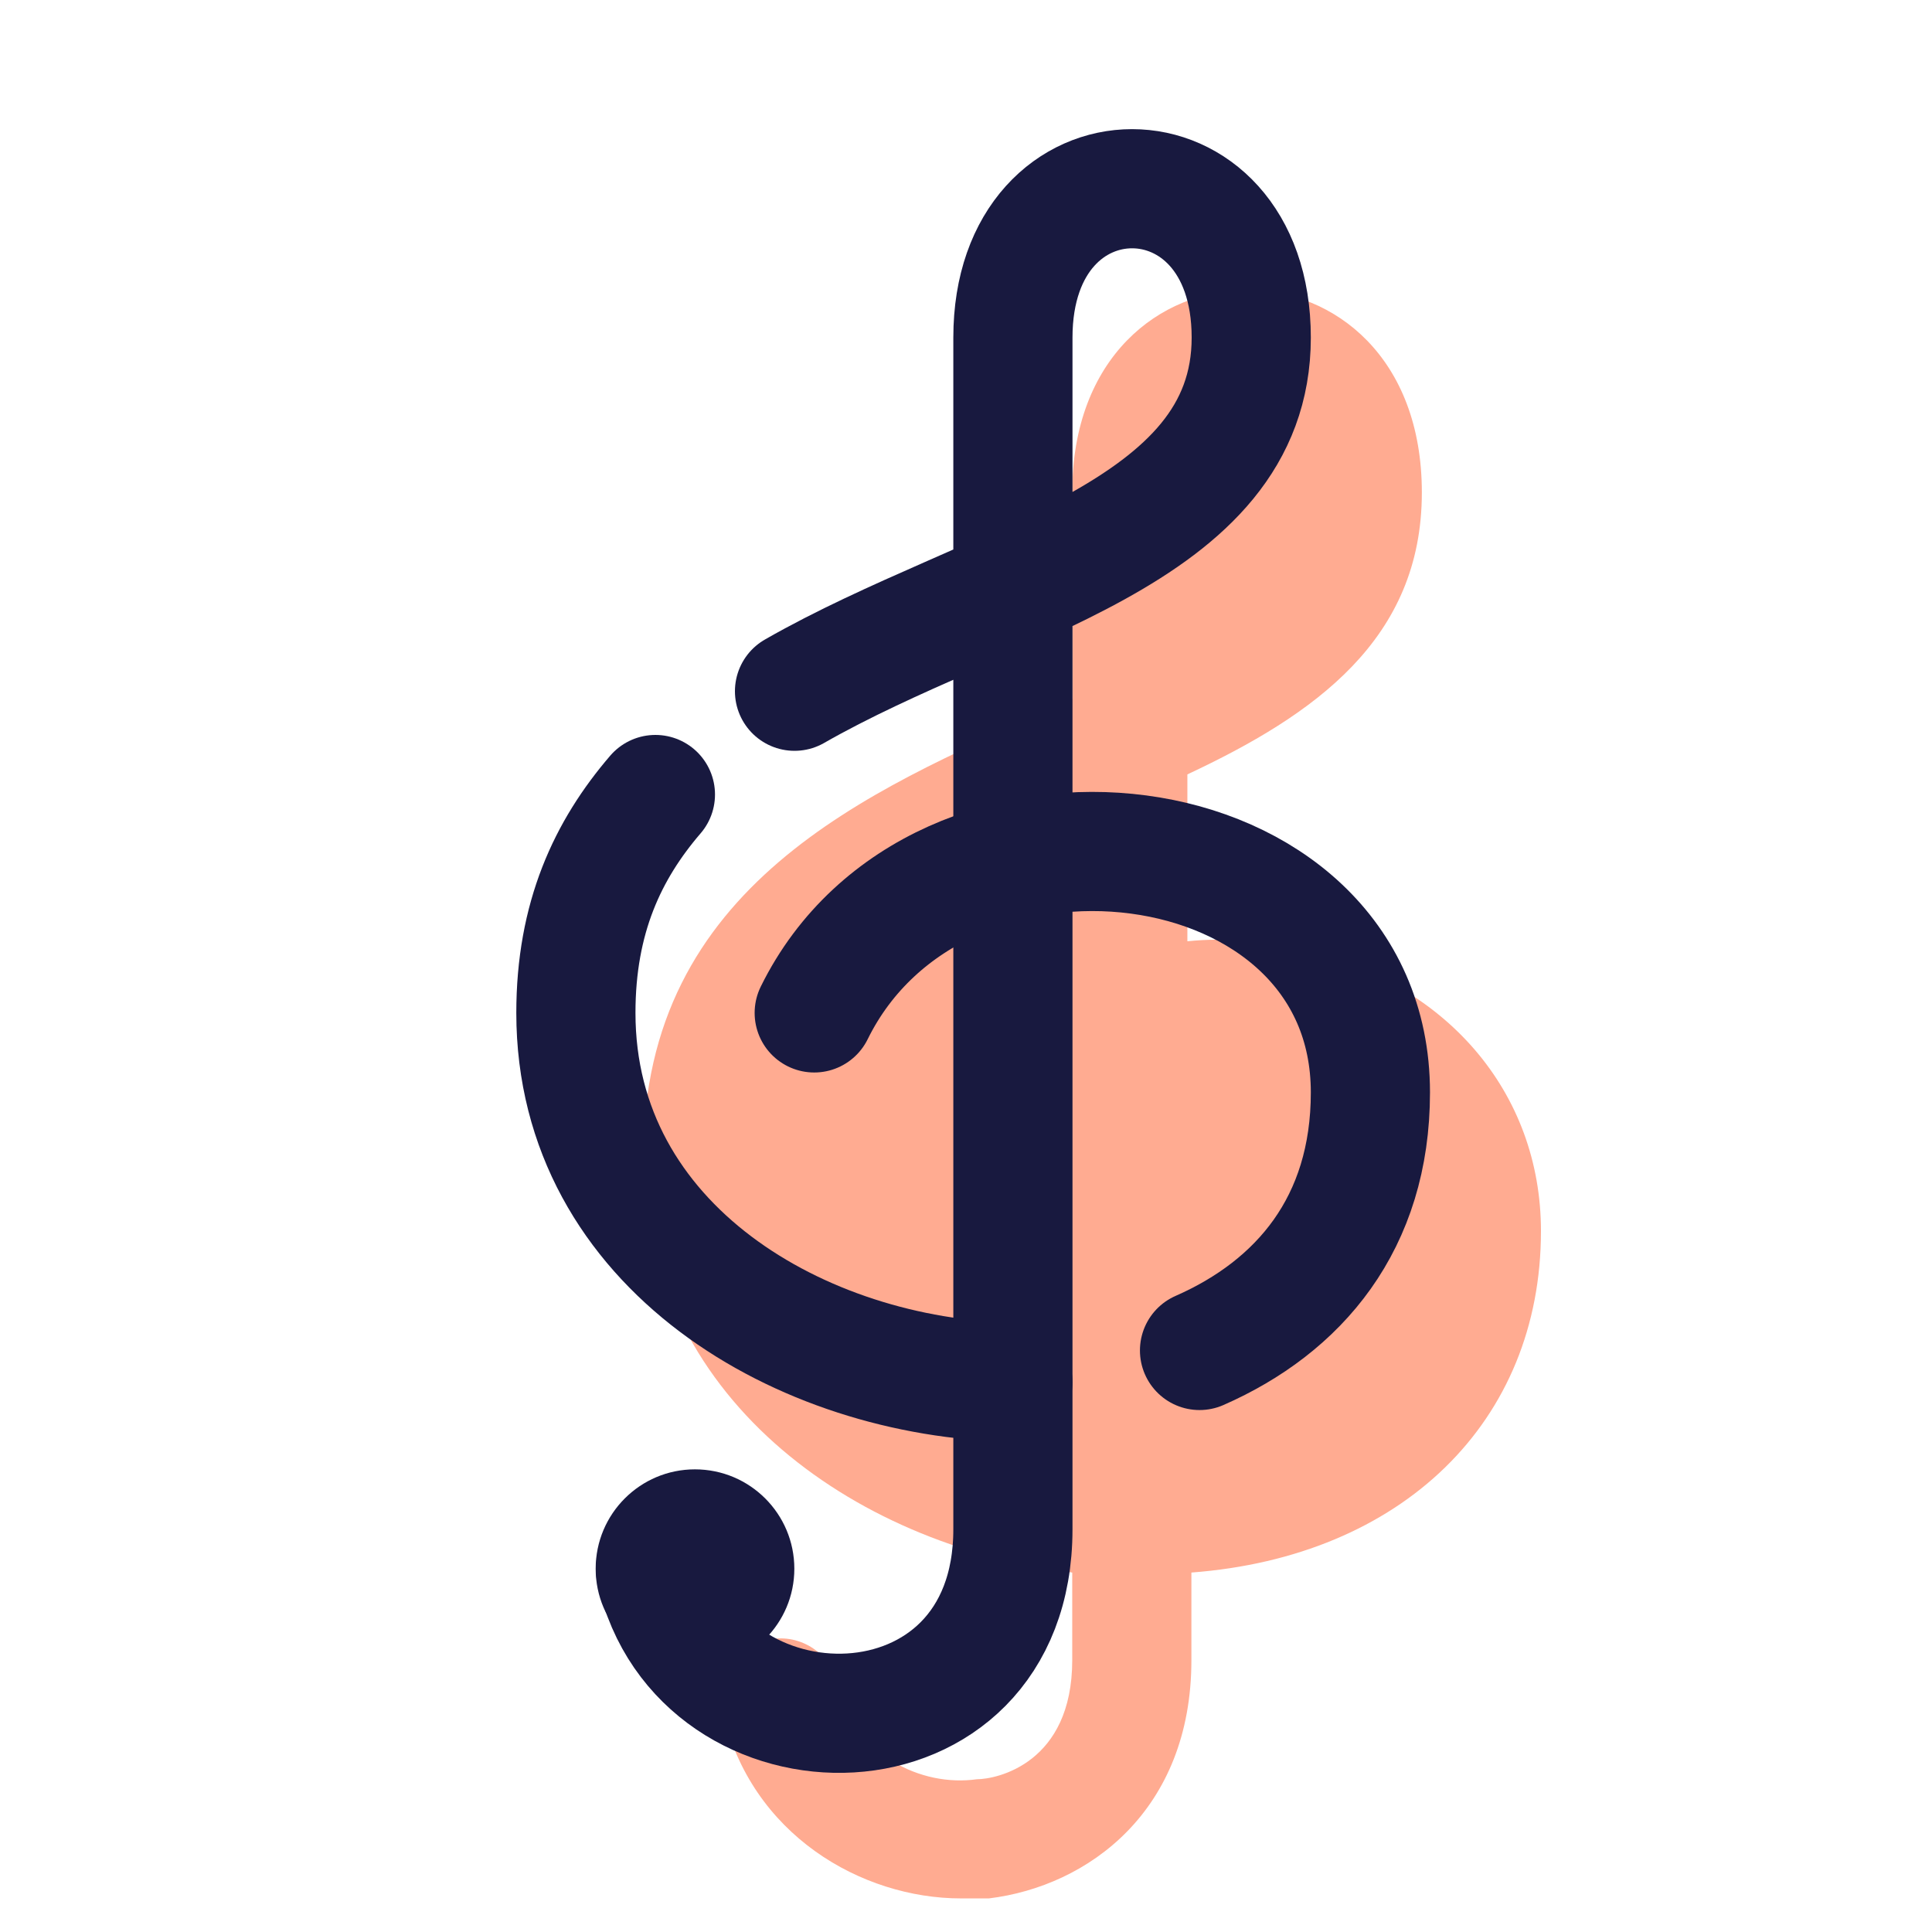 <?xml version="1.0" encoding="UTF-8"?>
<svg xmlns="http://www.w3.org/2000/svg" xmlns:xlink="http://www.w3.org/1999/xlink" width="37.5pt" height="37.5pt" viewBox="0 0 37.5 37.5" version="1.1">
<g id="surface2888">
<path style=" stroke:none;fill-rule:nonzero;fill:rgb(100%,67.059%,56.863%);fill-opacity:1;" d="M 25.207 18.422 C 24.512 18.27 23.82 18.191 23.047 18.27 L 23.047 15.031 C 25.516 13.875 27.598 12.41 27.598 9.559 C 27.598 6.938 25.898 5.629 24.203 5.629 C 22.508 5.629 20.812 6.938 20.812 9.559 L 20.812 13.566 C 20.66 13.645 20.504 13.723 20.352 13.797 C 16.883 15.34 12.488 17.191 12.488 22.43 C 12.488 27.055 16.496 29.984 20.812 30.523 L 20.812 32.223 C 20.812 34.227 19.348 34.535 18.961 34.535 C 17.883 34.688 16.574 34.07 16.266 32.684 C 16.109 32.066 15.492 31.68 14.879 31.836 C 14.262 31.988 13.875 32.605 14.027 33.223 C 14.57 35.613 16.727 36.848 18.652 36.848 C 18.809 36.848 18.961 36.848 19.195 36.848 C 21.121 36.613 23.125 35.148 23.125 32.223 L 23.125 30.523 C 27.211 30.215 29.91 27.598 29.91 23.895 C 29.91 21.199 28.059 19.039 25.207 18.422 Z M 25.207 18.422 "/>
<path style="fill:none;stroke-width:3;stroke-linecap:round;stroke-linejoin:round;stroke:rgb(9.412%,9.804%,24.706%);stroke-opacity:1;stroke-miterlimit:4;" d="M 30.198 33.998 C 32.701 32.899 34.5 30.801 34.5 27.502 C 34.5 20.498 23.6 19.201 20.498 25.5 " transform="matrix(0.771,0,0,0.771,0,0)"/>
<path style="fill:none;stroke-width:3;stroke-linecap:round;stroke-linejoin:round;stroke:rgb(9.412%,9.804%,24.706%);stroke-opacity:1;stroke-miterlimit:4;" d="M 16.5 20.002 C 15.299 21.4 14.498 23.098 14.498 25.5 C 14.498 31.399 20.199 34.698 25.5 34.799 " transform="matrix(0.771,0,0,0.771,0,0)"/>
<path style="fill:none;stroke-width:3;stroke-linecap:round;stroke-linejoin:round;stroke:rgb(9.412%,9.804%,24.706%);stroke-opacity:1;stroke-miterlimit:4;" d="M 16.5 39.502 C 17.6 44.498 25.5 44.498 25.5 38.498 L 25.5 8.498 C 25.5 3.502 31.5 3.502 31.5 8.498 C 31.5 13.5 24.902 14.6 20.002 17.402 " transform="matrix(0.771,0,0,0.771,0,0)"/>
<path style=" stroke:none;fill-rule:nonzero;fill:rgb(9.412%,9.804%,24.706%);fill-opacity:1;" d="M 15.418 30.449 C 15.418 31.512 14.555 32.375 13.488 32.375 C 12.426 32.375 11.562 31.512 11.562 30.449 C 11.562 29.383 12.426 28.52 13.488 28.52 C 14.555 28.52 15.418 29.383 15.418 30.449 Z M 15.418 30.449 "/>
</g>
</svg>
